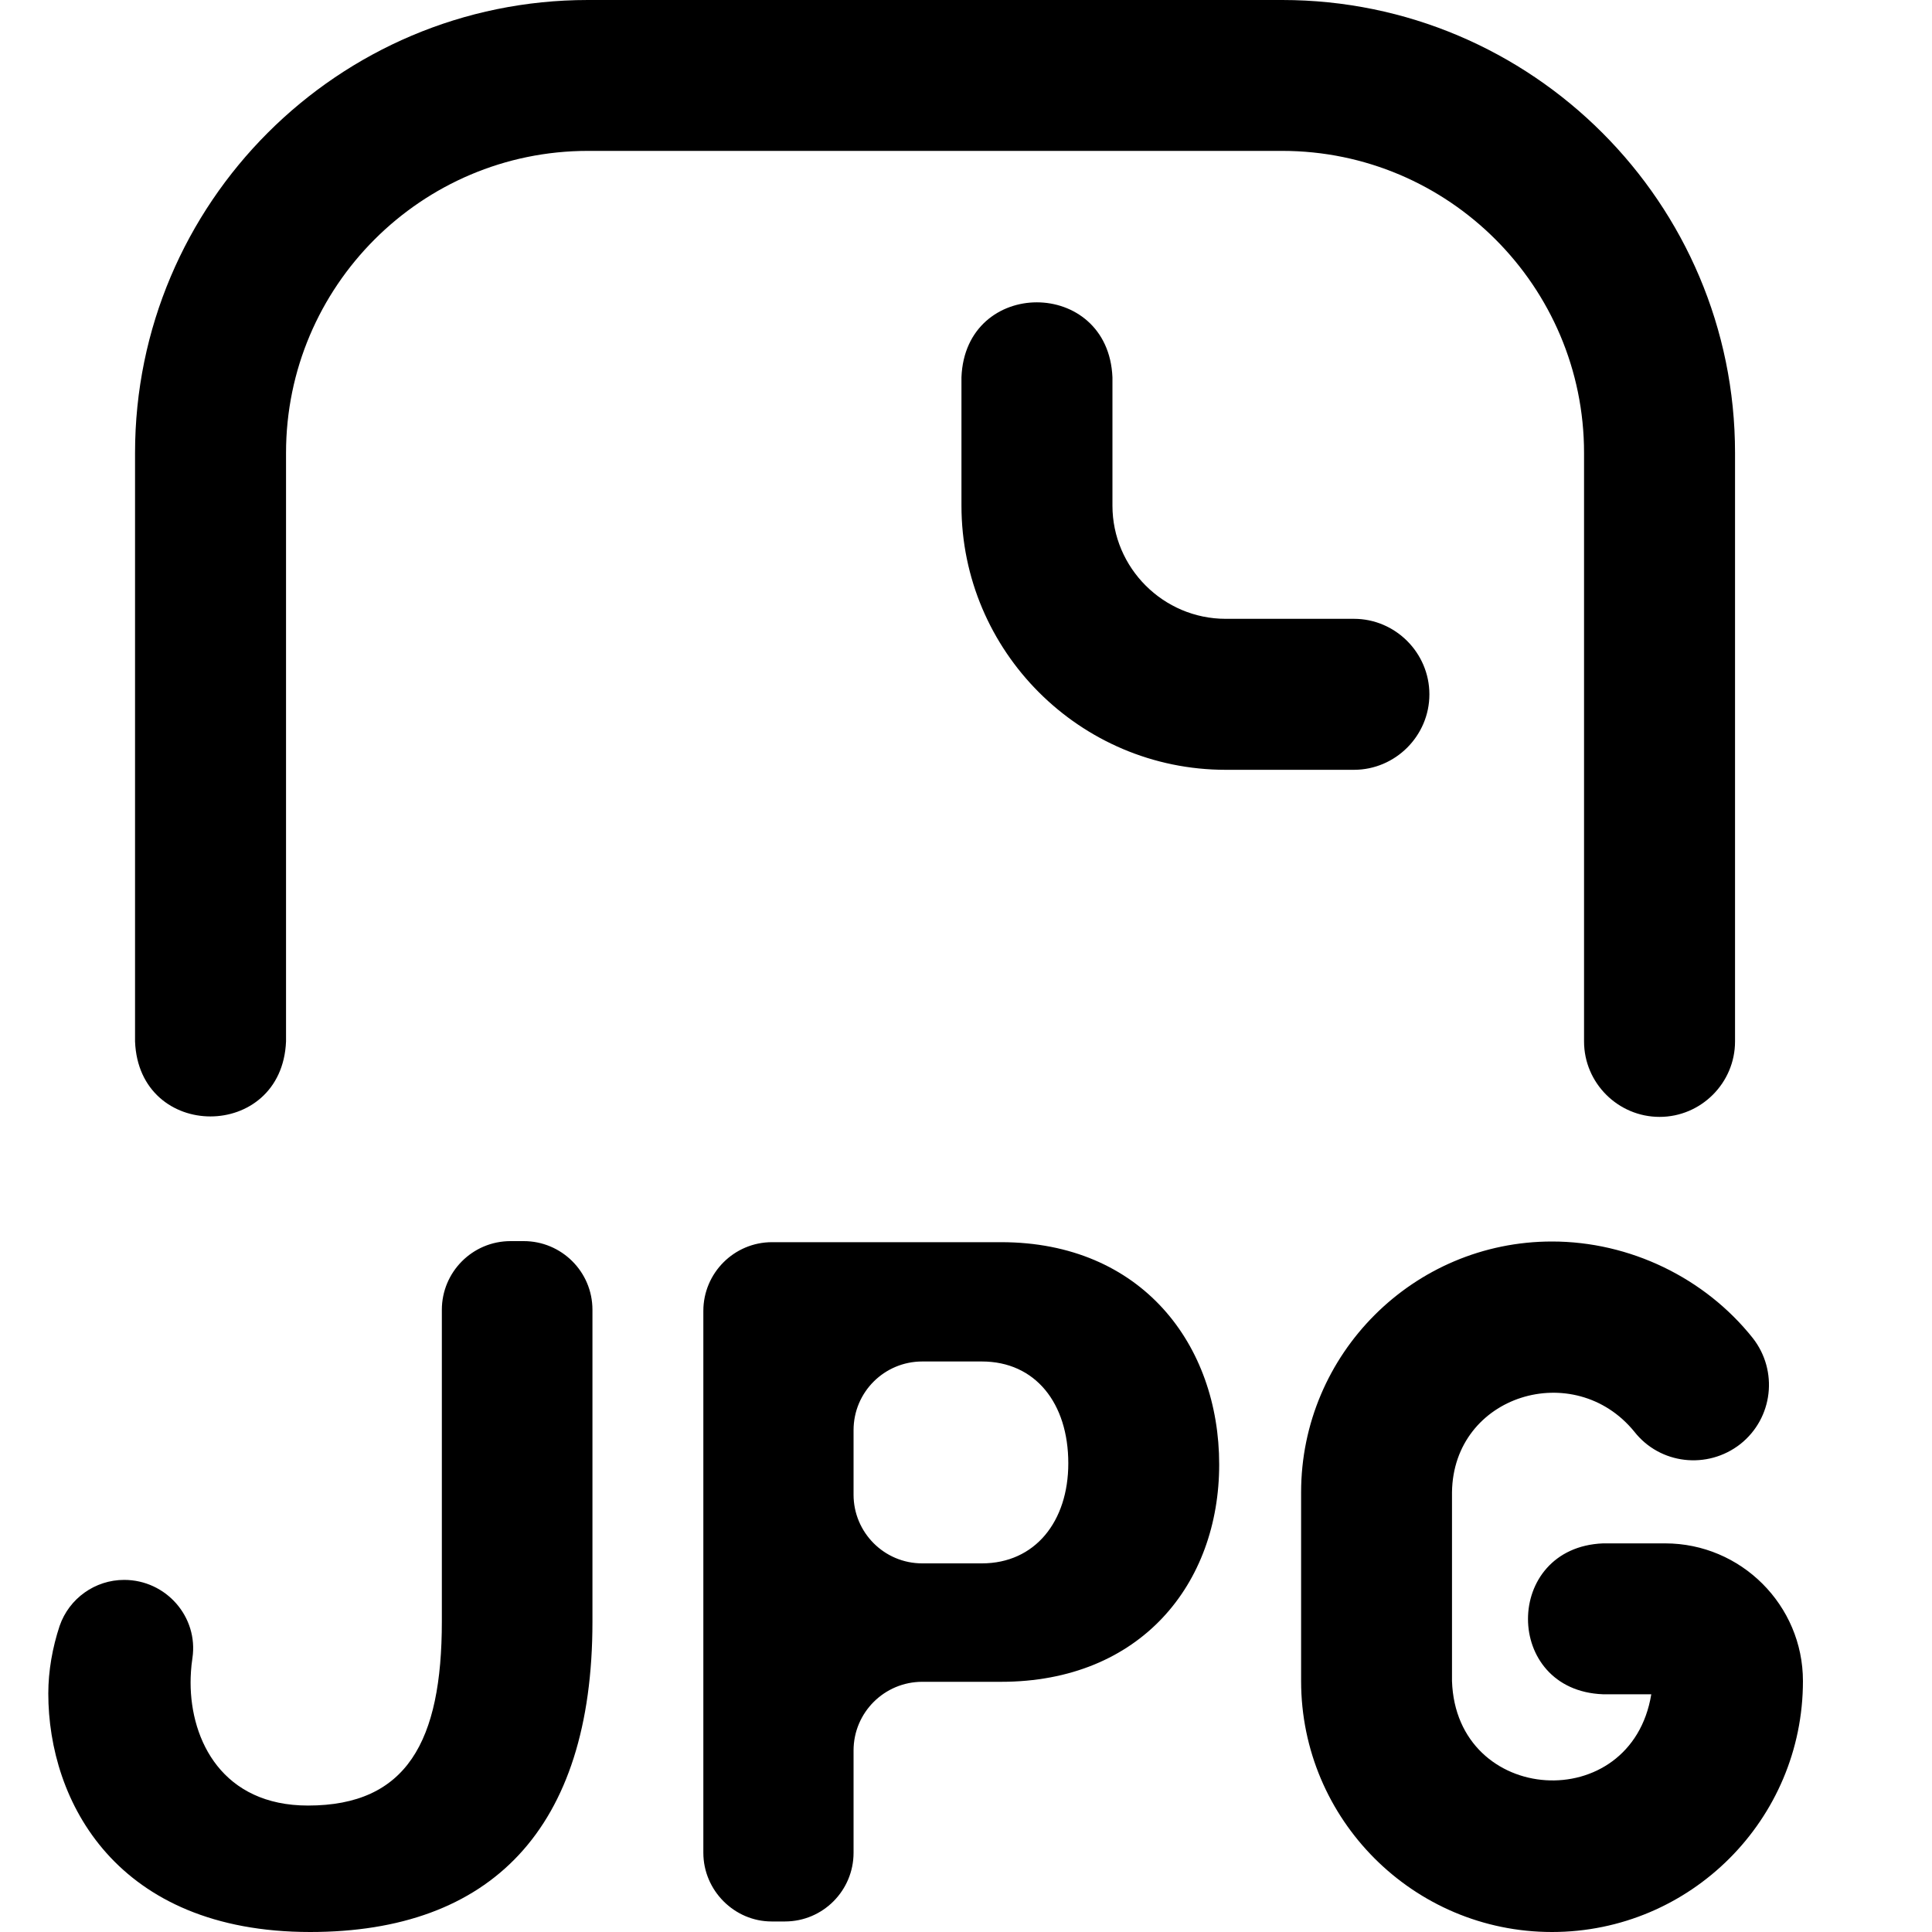 <svg width="20" height="20" viewBox="0 0 20 20" fill="none" xmlns="http://www.w3.org/2000/svg">
<path d="M17.18 11.562C16.75 11.562 16.398 11.211 16.398 10.781V4.688C16.398 2.965 14.996 1.562 13.273 1.562H6.086C4.363 1.562 2.961 2.965 2.961 4.688V10.781C2.918 11.816 1.438 11.816 1.398 10.781V4.688C1.398 2.102 3.5 0 6.086 0H13.273C15.859 0 17.961 2.102 17.961 4.688V10.781C17.961 11.211 17.609 11.562 17.18 11.562ZM14.797 7.188C14.797 6.758 14.445 6.406 14.016 6.406H12.688C12.043 6.406 11.516 5.879 11.516 5.234V3.906C11.473 2.871 9.992 2.871 9.953 3.906V5.234C9.953 6.742 11.18 7.969 12.688 7.969H14.016C14.445 7.969 14.797 7.617 14.797 7.188ZM18.664 17.402C18.664 16.617 18.023 15.977 17.238 15.977H16.594C15.559 16.02 15.559 17.5 16.594 17.539H17.094C16.887 18.805 15.074 18.691 15.031 17.402V15.449C15.043 14.438 16.297 14.059 16.918 14.82C17.184 15.16 17.676 15.215 18.016 14.949C18.355 14.68 18.41 14.191 18.145 13.852C17.648 13.227 16.871 12.852 16.066 12.852C14.633 12.852 13.469 14.016 13.469 15.449V17.402C13.469 18.836 14.633 20 16.066 20C17.5 20 18.664 18.836 18.664 17.402ZM6.133 16.789C6.133 18.938 5.078 20 3.211 20C1.203 20 0.5 18.645 0.5 17.531C0.5 17.297 0.543 17.055 0.617 16.832C0.715 16.547 0.984 16.355 1.285 16.355C1.719 16.355 2.055 16.738 1.992 17.164C1.977 17.262 1.973 17.352 1.973 17.418C1.973 18.02 2.305 18.691 3.188 18.691C4.211 18.691 4.574 18.027 4.574 16.785V13.559C4.574 13.168 4.891 12.848 5.285 12.848H5.422C5.812 12.848 6.133 13.164 6.133 13.559V16.789ZM7.281 19.18V13.57C7.281 13.18 7.598 12.859 7.992 12.859H10.363C11.82 12.859 12.621 13.922 12.621 15.16C12.621 16.395 11.809 17.41 10.363 17.41H9.547C9.156 17.41 8.836 17.727 8.836 18.121V19.18C8.836 19.57 8.52 19.891 8.125 19.891H7.988C7.602 19.891 7.281 19.57 7.281 19.18ZM10.164 16.184C10.715 16.184 11.059 15.75 11.059 15.148C11.059 14.527 10.719 14.094 10.164 14.094H9.547C9.156 14.094 8.836 14.41 8.836 14.805V15.473C8.836 15.863 9.152 16.184 9.547 16.184H10.164Z" fill="black"/>
</svg>
